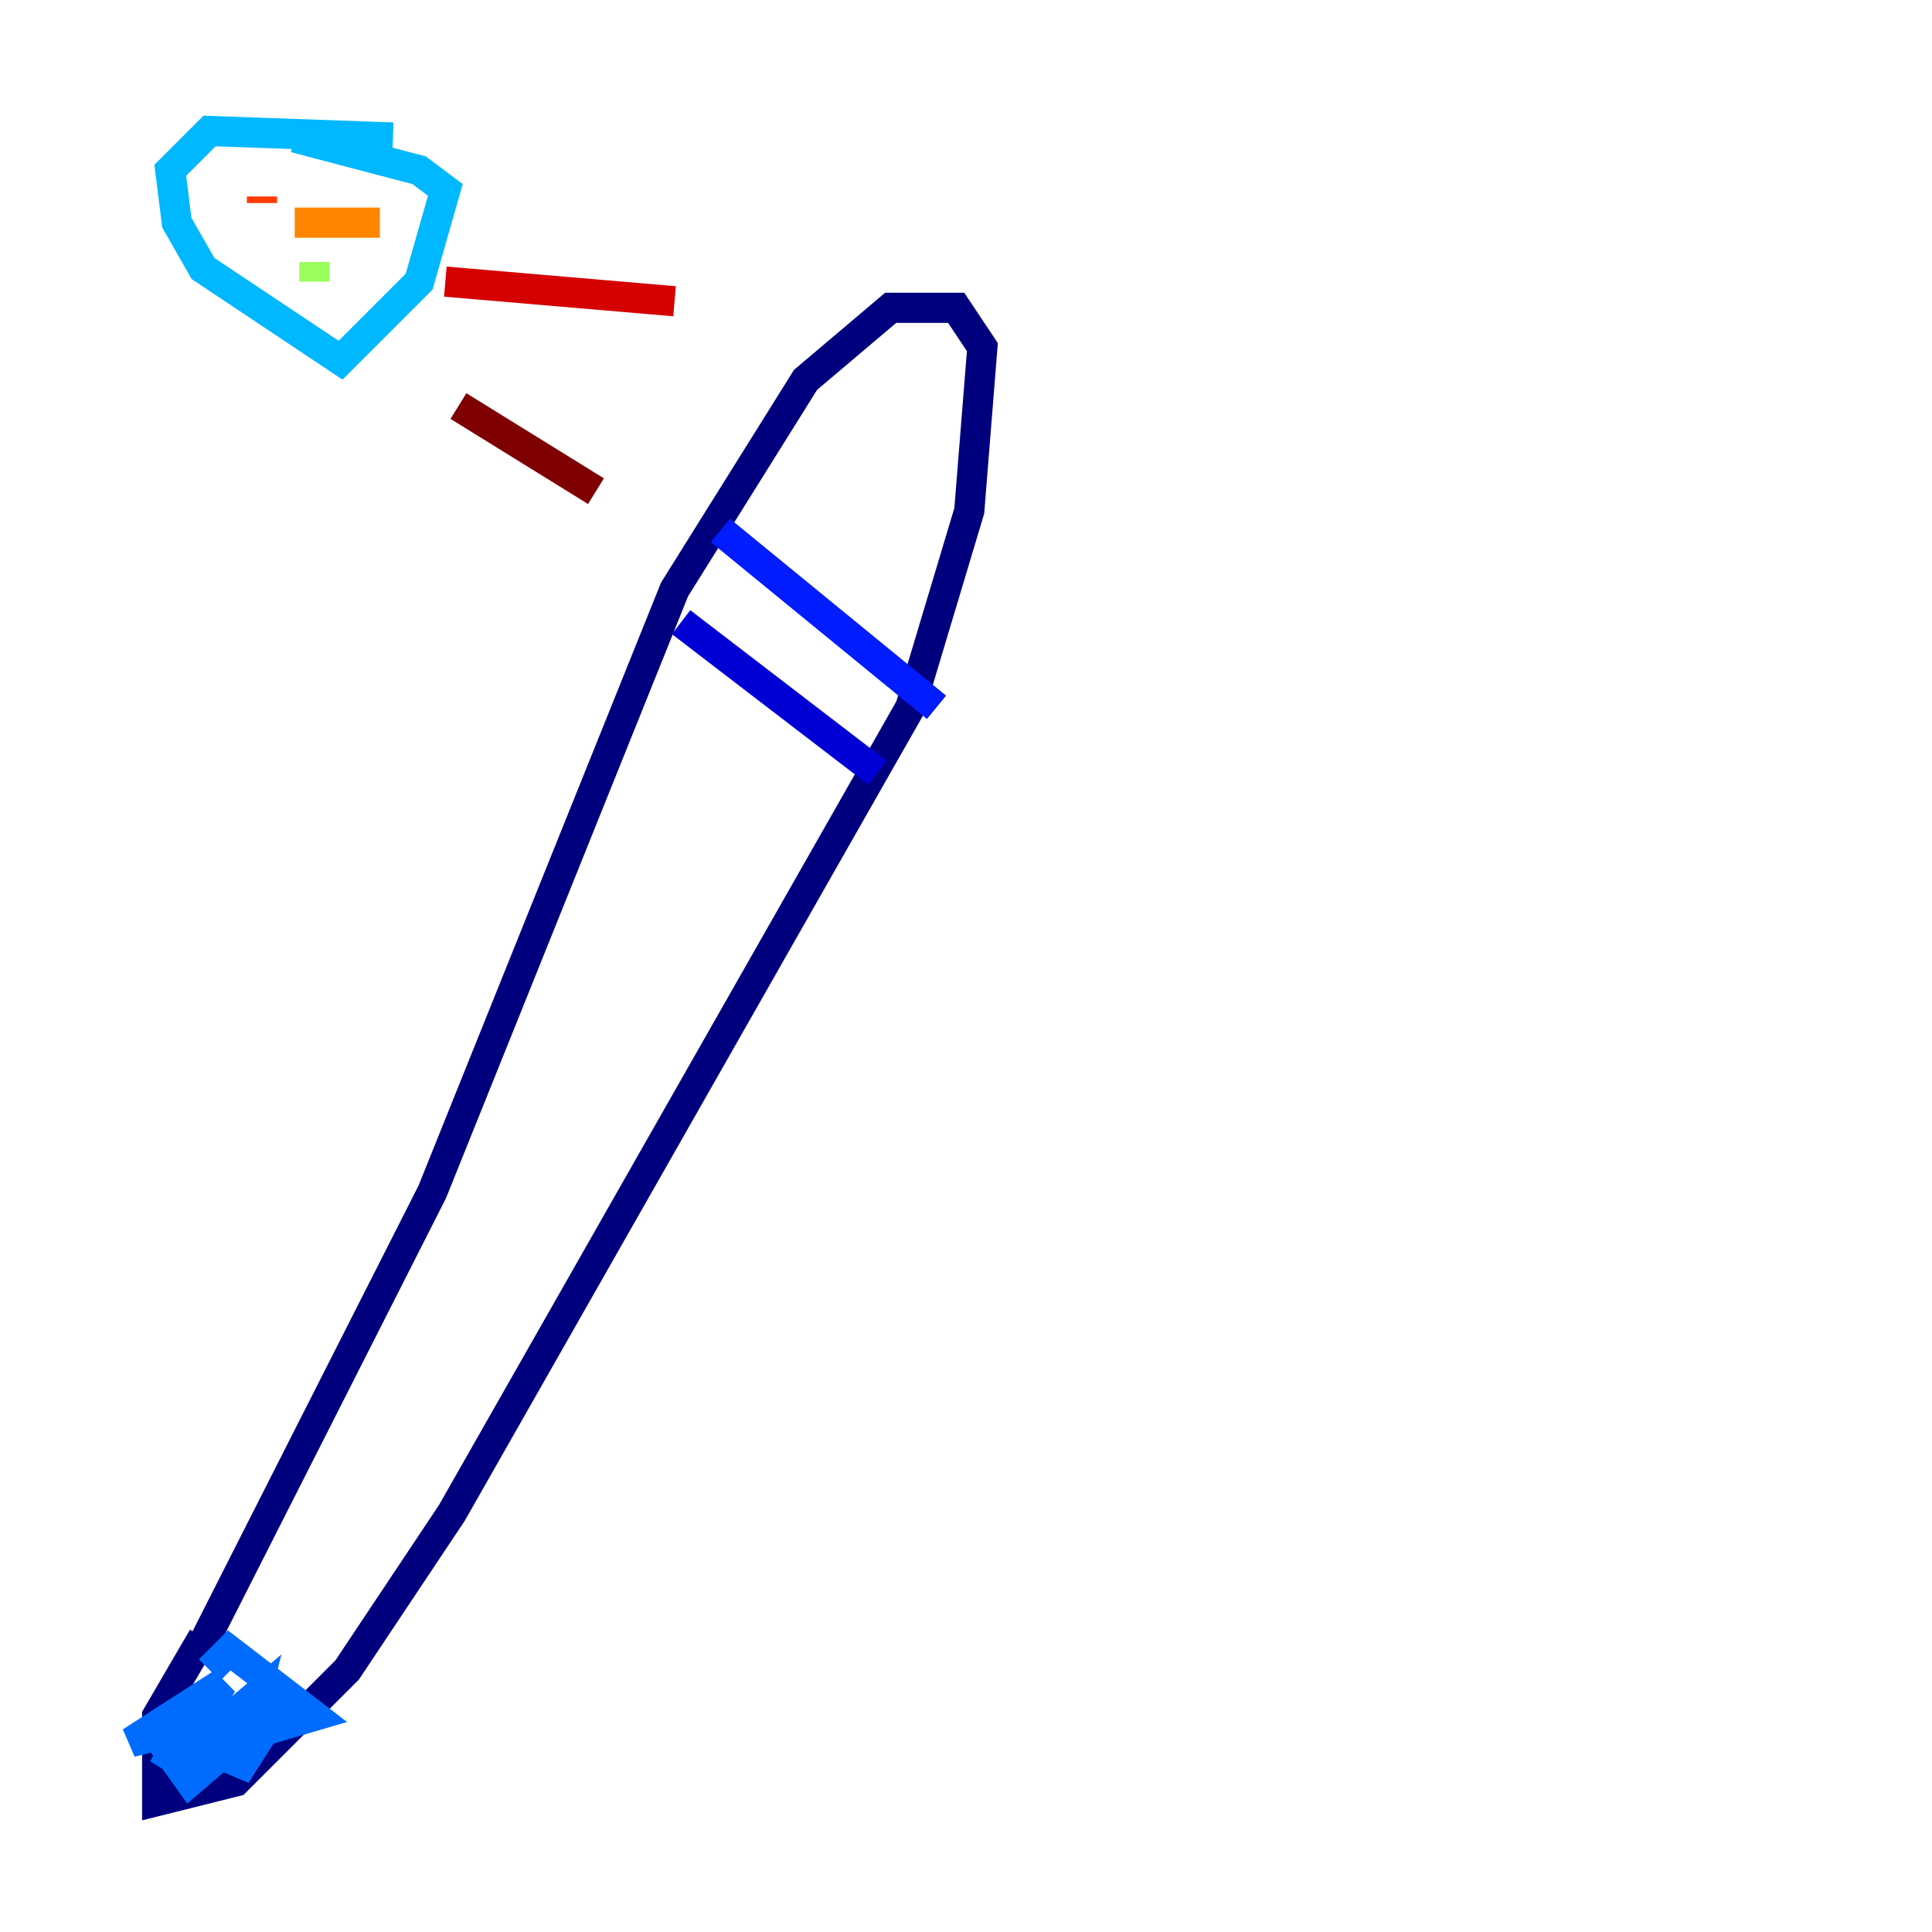 <?xml version="1.0" encoding="utf-8" ?>
<svg baseProfile="tiny" height="128" version="1.2" viewBox="0,0,128,128" width="128" xmlns="http://www.w3.org/2000/svg" xmlns:ev="http://www.w3.org/2001/xml-events" xmlns:xlink="http://www.w3.org/1999/xlink"><defs /><polyline fill="none" points="13.451,108.475 10.414,113.681 10.414,119.322 15.62,118.02 22.997,110.644 29.939,100.231 60.312,46.861 64.217,33.844 65.085,22.997 63.349,20.393 59.01,20.393 53.37,25.166 44.691,39.051 28.637,78.969 13.017,109.776" stroke="#00007f" stroke-width="2" /><polyline fill="none" points="45.125,41.22 58.142,51.2" stroke="#0000d5" stroke-width="2" /><polyline fill="none" points="47.729,35.146 62.047,46.861" stroke="#001cff" stroke-width="2" /><polyline fill="none" points="13.885,110.644 15.186,109.342 20.827,113.681 13.451,115.851 12.583,114.983 14.752,111.946 10.414,115.417 13.017,112.814 10.848,117.153 14.752,111.512 8.678,115.417 10.414,114.983 12.583,118.02 18.658,112.814 15.62,117.586 16.922,112.38 11.281,117.153 15.186,113.248" stroke="#006cff" stroke-width="2" /><polyline fill="none" points="26.034,9.112 13.885,8.678 11.281,11.281 11.715,14.752 13.451,17.79 22.563,23.864 27.77,18.658 29.505,12.583 27.77,11.281 19.525,9.112" stroke="#00b8ff" stroke-width="2" /><polyline fill="none" points="16.922,13.885 16.922,13.885" stroke="#1cffda" stroke-width="2" /><polyline fill="none" points="22.563,14.319 22.563,14.319" stroke="#5cff9a" stroke-width="2" /><polyline fill="none" points="20.827,18.658 20.827,17.356" stroke="#9aff5c" stroke-width="2" /><polyline fill="none" points="20.393,12.149 20.393,12.149" stroke="#daff1c" stroke-width="2" /><polyline fill="none" points="17.356,13.451 17.356,13.451" stroke="#ffcb00" stroke-width="2" /><polyline fill="none" points="25.166,14.752 19.525,14.752" stroke="#ff8500" stroke-width="2" /><polyline fill="none" points="17.356,13.017 17.356,13.451" stroke="#ff3b00" stroke-width="2" /><polyline fill="none" points="29.505,18.658 44.691,19.959" stroke="#d50000" stroke-width="2" /><polyline fill="none" points="30.373,26.902 39.485,32.542" stroke="#7f0000" stroke-width="2" /></svg>